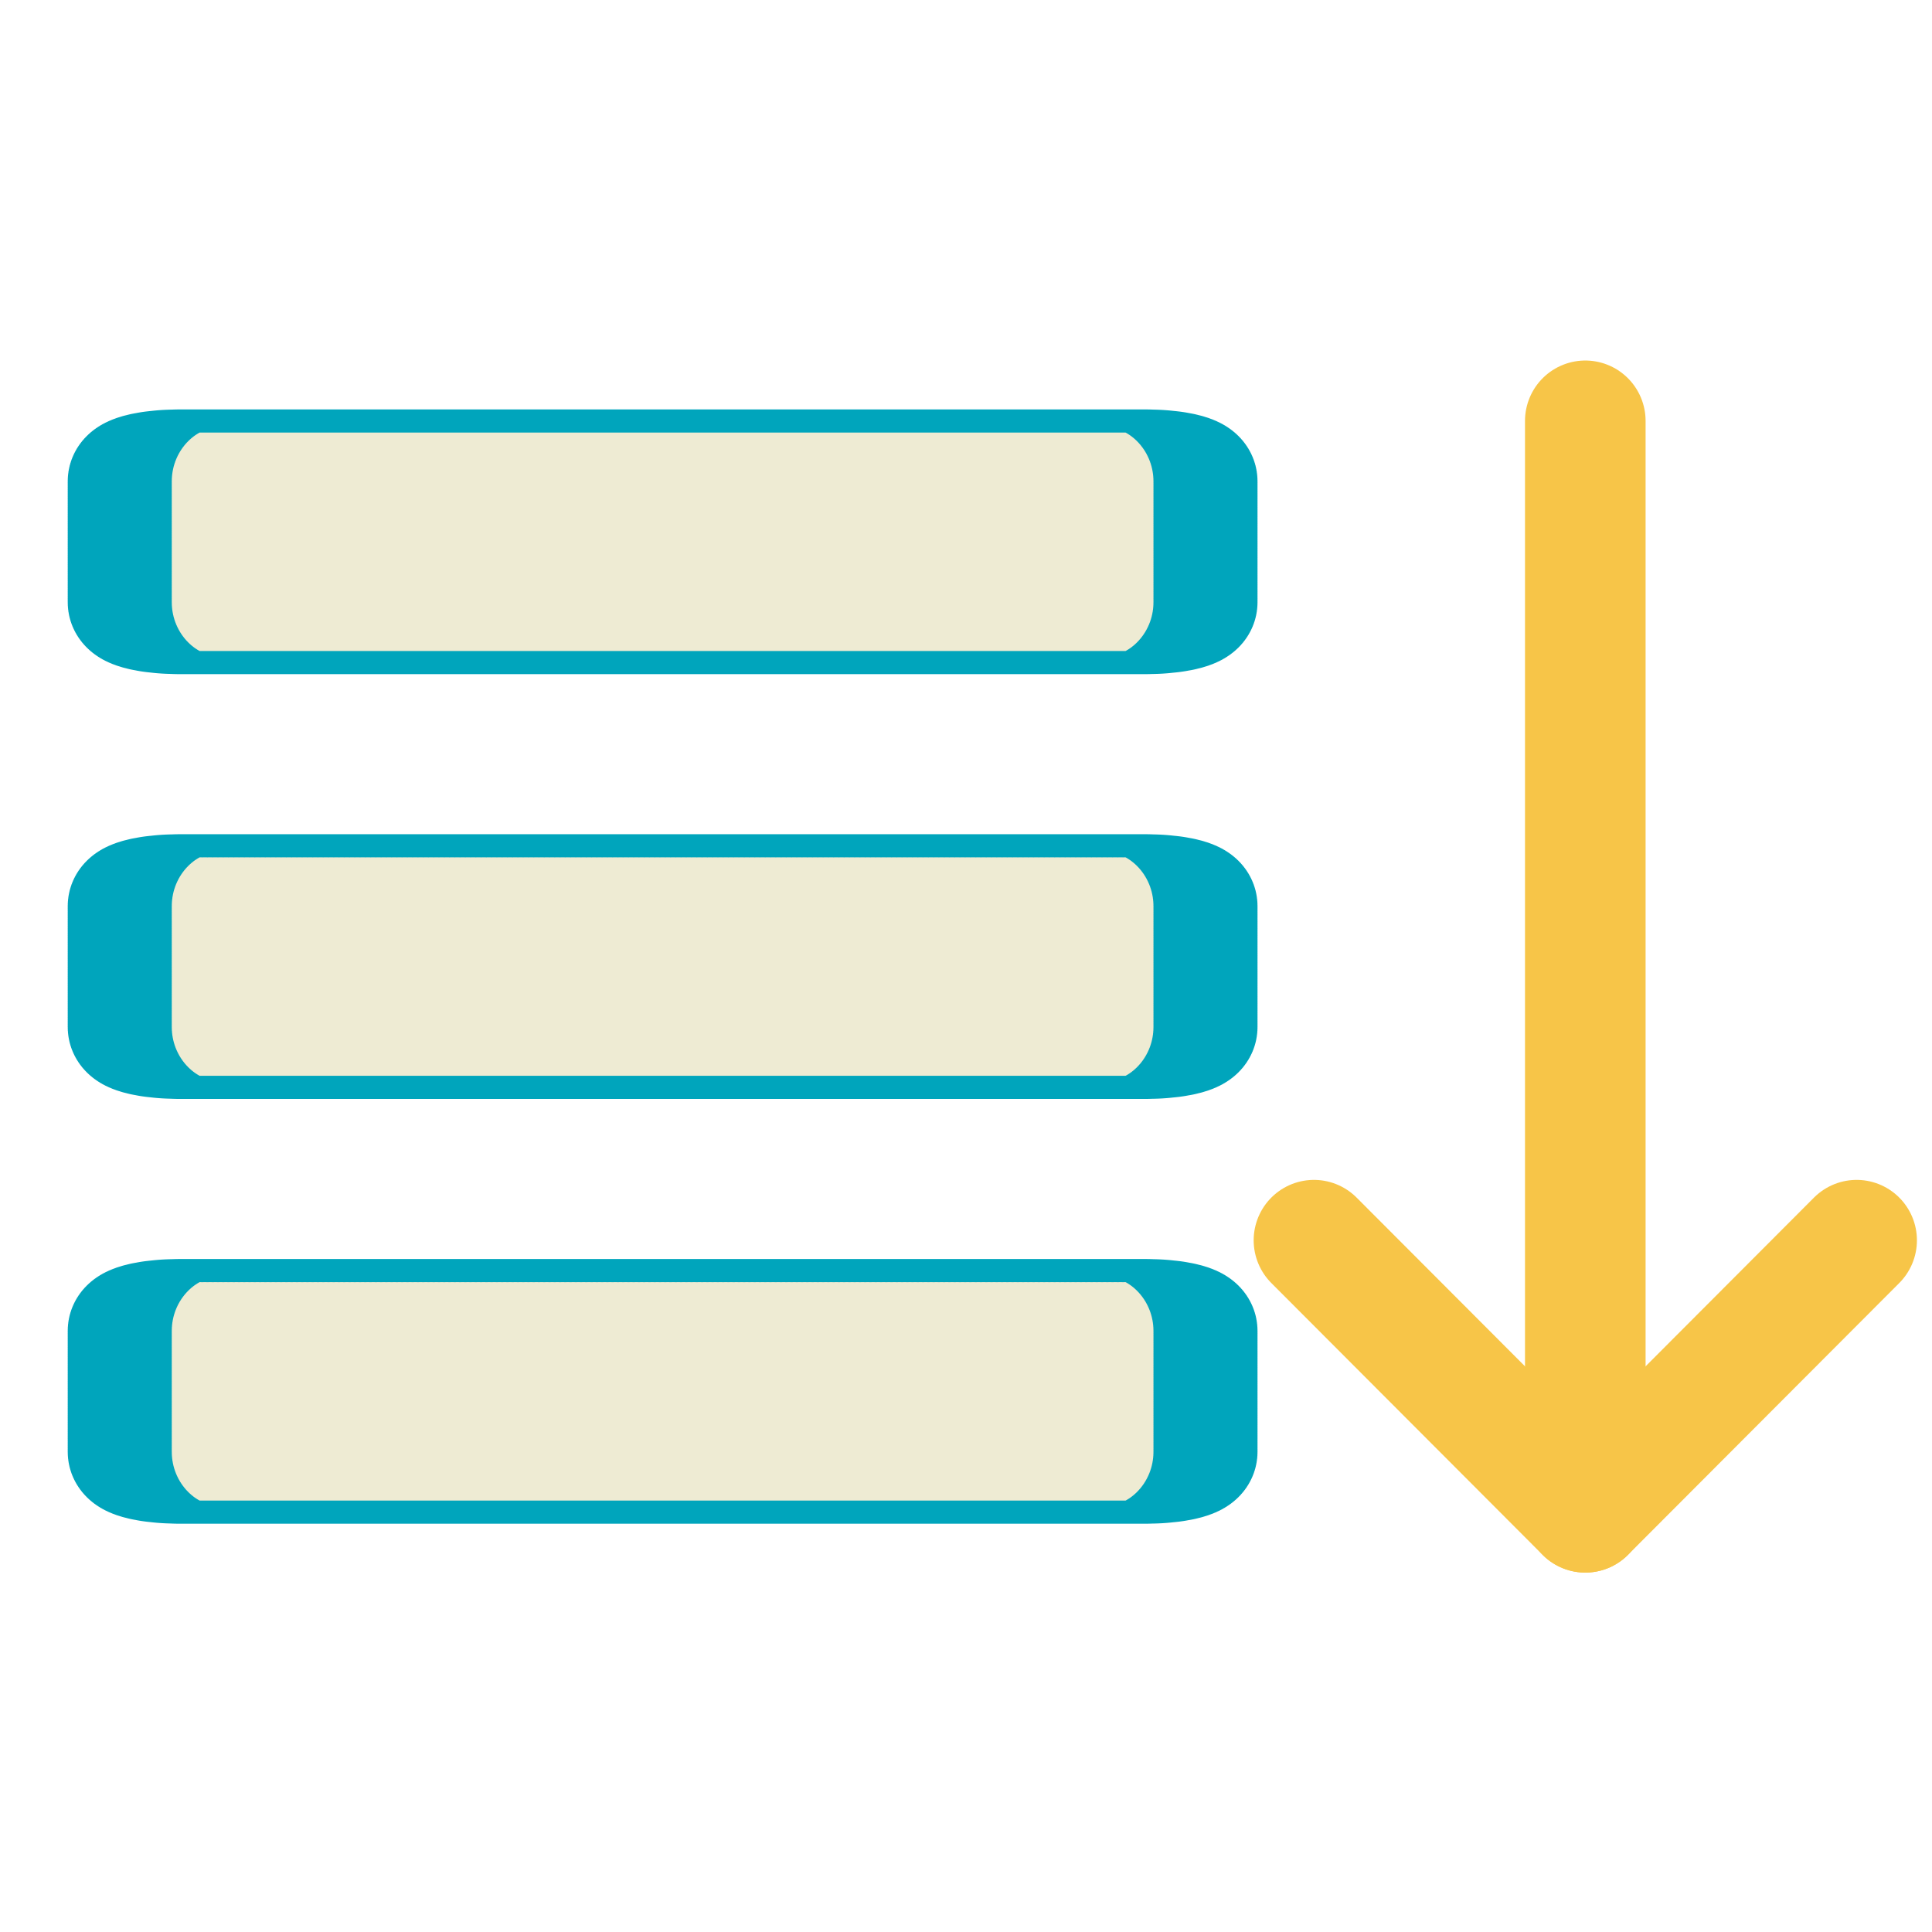 <?xml version="1.0" encoding="UTF-8" standalone="no"?>
<!DOCTYPE svg PUBLIC "-//W3C//DTD SVG 1.1//EN" "http://www.w3.org/Graphics/SVG/1.1/DTD/svg11.dtd">
<svg width="100%" height="100%" viewBox="0 0 128 128" version="1.1" xmlns="http://www.w3.org/2000/svg"
  xml:space="preserve"
  style="fill-rule:evenodd;clip-rule:evenodd;stroke-linecap:round;stroke-linejoin:round;stroke-miterlimit:1;">
    <g transform="matrix(1,0,0,1,-6000,-200)">
        <g id="scroll_down-dark" transform="matrix(0.248,0,0,0.313,6000.45,199.973)">
            <rect x="-1.829" y="0.088" width="515.658" height="409.212" style="fill:none;"/>
          <clipPath id="_clip1">
                <rect x="-1.829" y="0.088" width="515.658" height="409.212"/>
            </clipPath>
          <g clip-path="url(#_clip1)">
                <g transform="matrix(-3.347,0,0,0.59,4405.81,256.835)">
                    <path
                      d="M1307.33,42.333L1307.33,85.667C1307.33,97.625 1305.18,107.333 1302.52,107.333L1225.48,107.333C1222.82,107.333 1220.67,97.625 1220.67,85.667L1220.67,42.333C1220.67,30.375 1222.82,20.667 1225.48,20.667L1302.52,20.667C1305.18,20.667 1307.33,30.375 1307.33,42.333Z"
                      style="fill:rgb(238,235,211);stroke:rgb(0,165,188);stroke-width:8.31px;stroke-dasharray:0,0.42,0,0,0,0;"/>
                </g>
            <g transform="matrix(-3.347,0,0,0.59,4405.81,77.006)">
                    <path
                      d="M1307.33,42.333L1307.33,85.667C1307.33,97.625 1305.18,107.333 1302.52,107.333L1225.48,107.333C1222.82,107.333 1220.67,97.625 1220.67,85.667L1220.67,42.333C1220.67,30.375 1222.82,20.667 1225.48,20.667L1302.52,20.667C1305.18,20.667 1307.33,30.375 1307.33,42.333Z"
                      style="fill:rgb(238,235,211);stroke:rgb(0,165,188);stroke-width:8.31px;stroke-dasharray:0,0.42,0,0,0,0;"/>
                </g>
            <g transform="matrix(-3.347,0,0,0.59,4405.81,166.921)">
                    <path
                      d="M1307.33,42.333L1307.33,85.667C1307.33,97.625 1305.18,107.333 1302.52,107.333L1225.48,107.333C1222.82,107.333 1220.67,97.625 1220.67,85.667L1220.67,42.333C1220.67,30.375 1222.82,20.667 1225.48,20.667L1302.52,20.667C1305.18,20.667 1307.33,30.375 1307.33,42.333Z"
                      style="fill:rgb(238,235,211);stroke:rgb(0,165,188);stroke-width:8.31px;stroke-dasharray:0,0.42,0,0,0,0;"/>
                </g>
            <g transform="matrix(8.252,1.06008e-13,-1.06444e-13,-7.54,-11595.2,372.336)">
                    <g transform="matrix(0.488,6.86442e-15,-5.46979e-15,-0.424,1405,49.372)">
                        <path d="M123,82.125L105,100.125L87,82.125"
                          style="fill:none;stroke:rgb(247,197,72);stroke-width:8px;stroke-linejoin:miter;stroke-miterlimit:10;"/>
                      <path d="M105,27.875L105,100.125" style="fill:none;stroke:rgb(247,197,72);stroke-width:8px;"/>
                    </g>
                </g>
            </g>
        </g>
    </g>
</svg>
